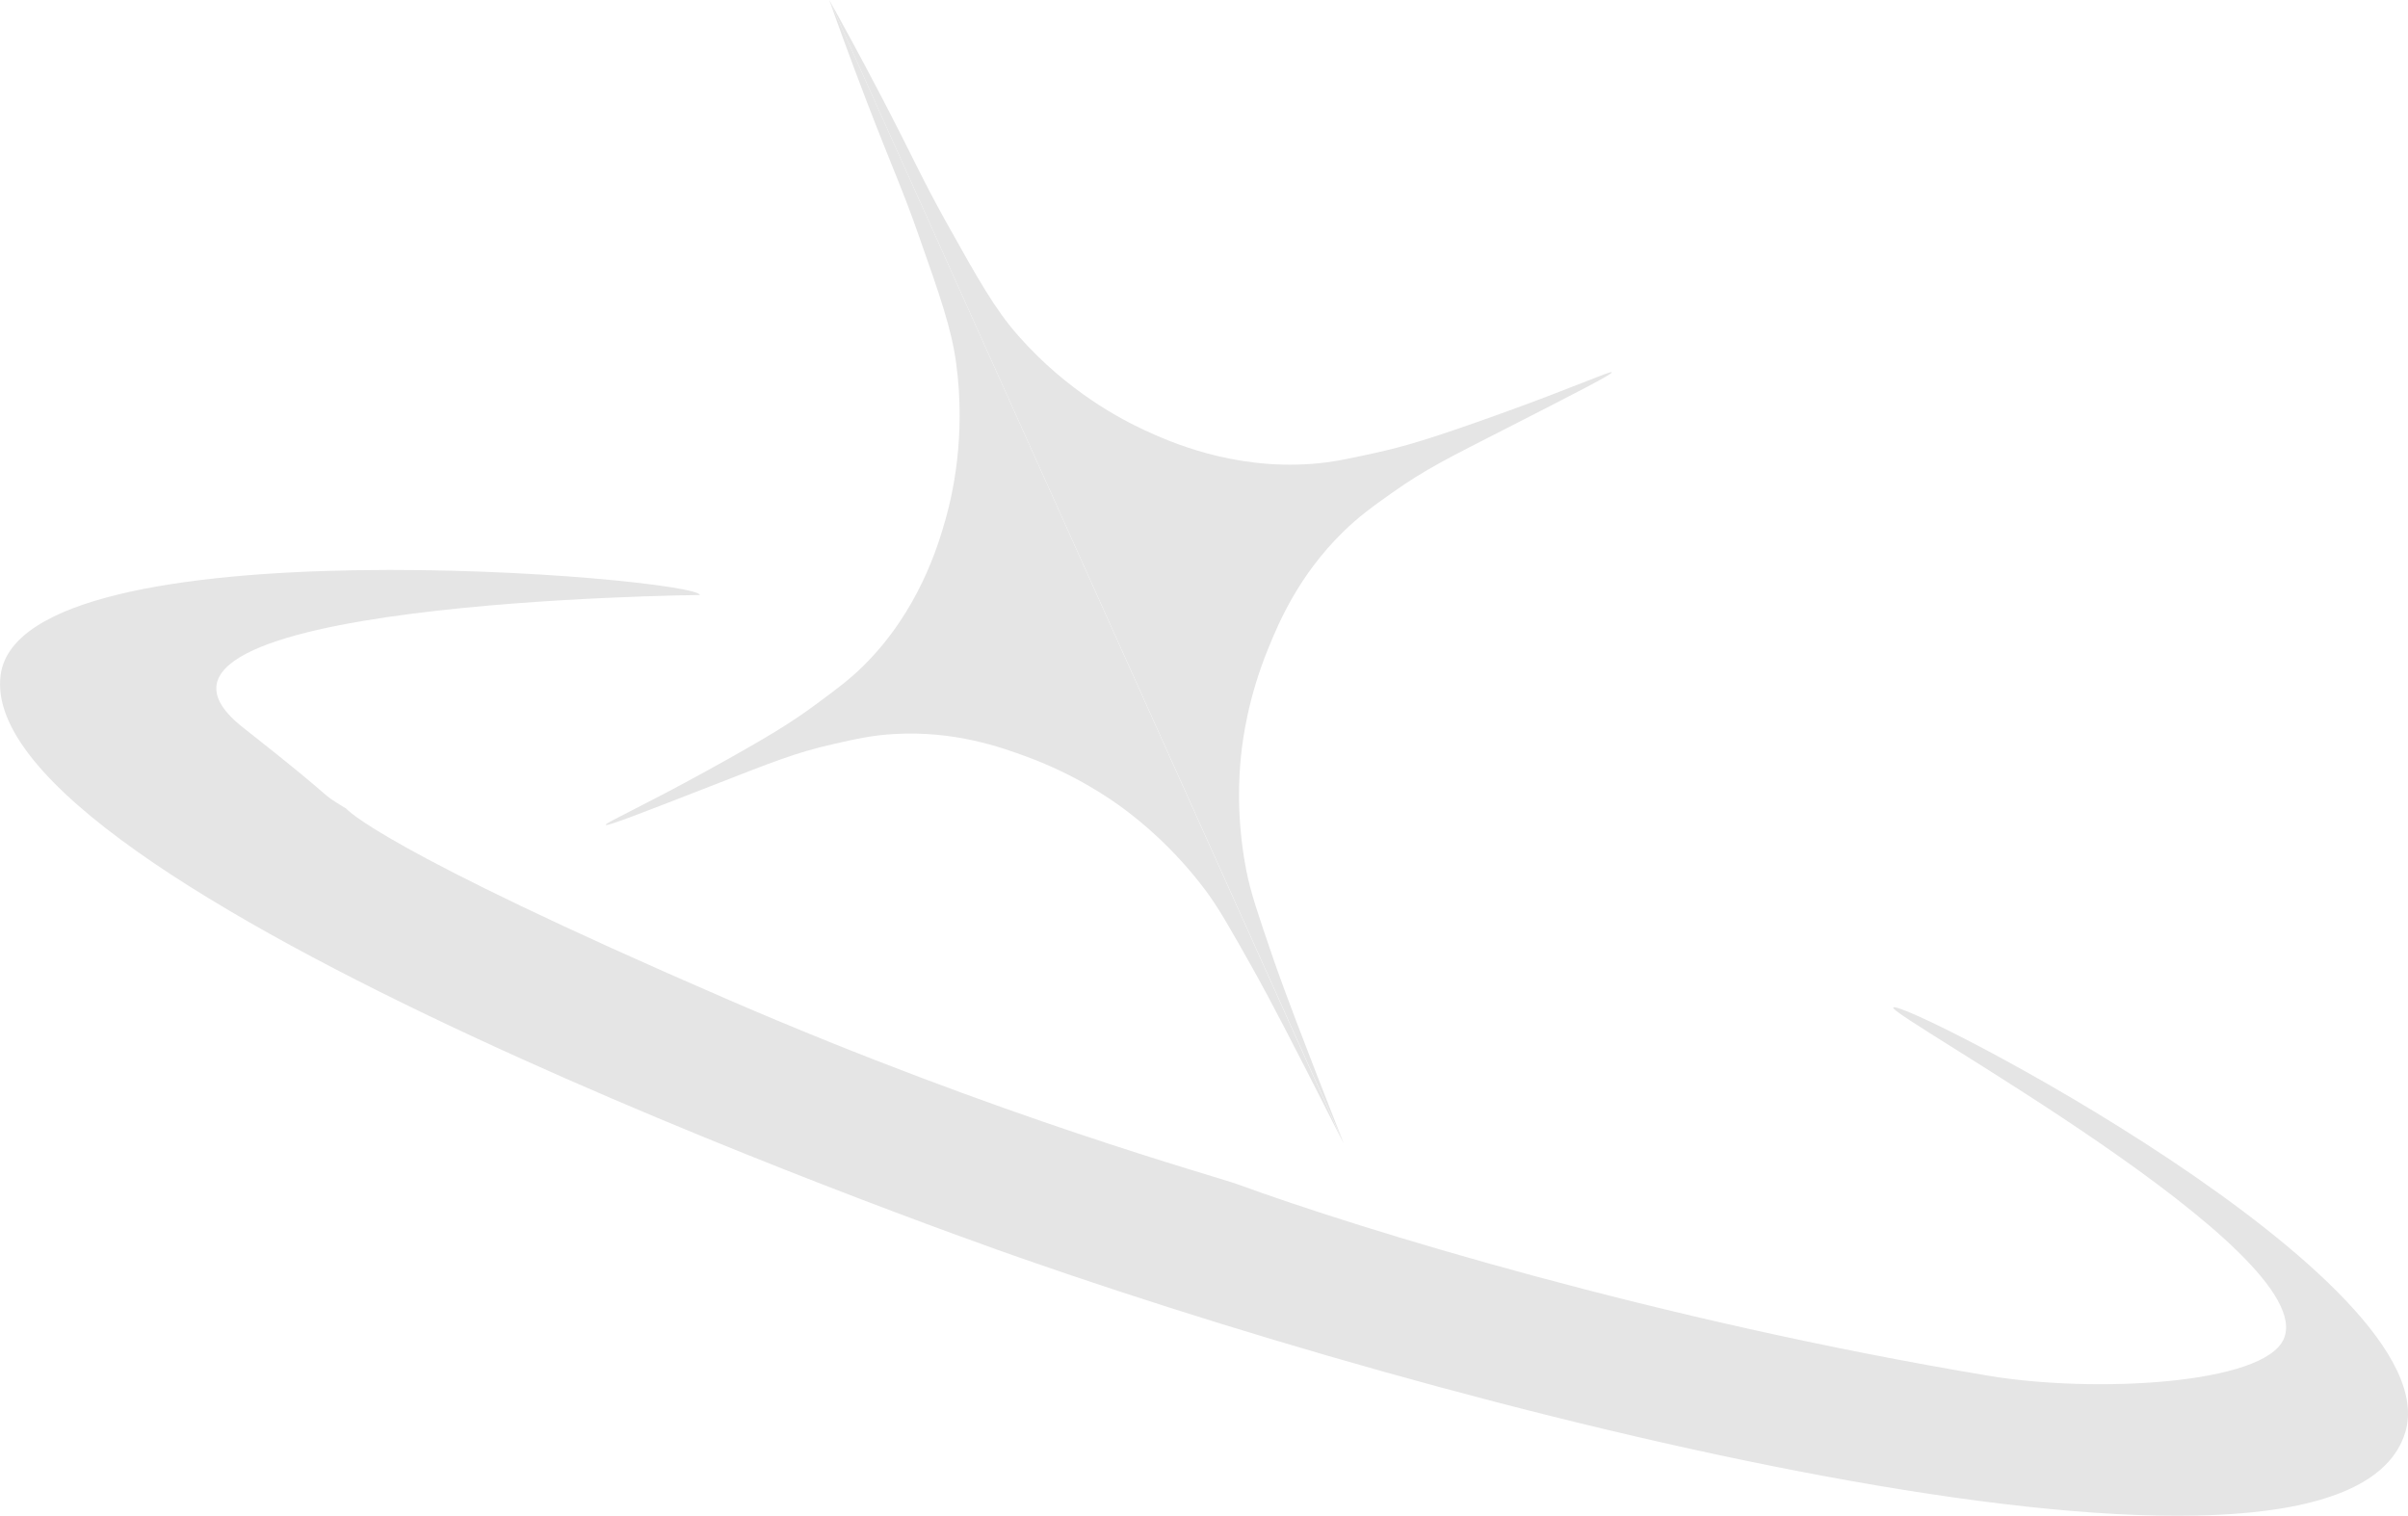 <?xml version="1.0" encoding="UTF-8"?>
<svg id="Layer_2" data-name="Layer 2" xmlns="http://www.w3.org/2000/svg" viewBox="0 0 326.87 205.77">
  <defs>
    <style>
      .cls-1 {
        fill: #e5e5e5;
        stroke-width: 0px;
      }
    </style>
  </defs>
  <g id="Layer_1-2" data-name="Layer 1">
    <g>
      <path class="cls-1" d="m112.57,0c1.07,3.04,2.79,7.81,5.03,13.64,3.6,9.37,4.75,11.63,7.01,18.04,3.03,8.61,4.55,12.91,5.19,17.68,1.35,10.07-.57,18.06-1.49,21.28-.97,3.41-3.6,12.3-11.05,19.69-1.91,1.89-3.53,3.09-6.48,5.27-3.27,2.42-6.37,4.37-14.75,8.99-9.05,4.99-13.93,7.13-13.81,7.39.11.25,4.97-1.64,14.69-5.43,7.85-3.06,11.05-4.38,16.29-5.56,3.1-.7,5.22-1.18,8.24-1.35,8.14-.46,14.46,1.8,17.98,3.1,6.71,2.48,11.37,5.75,13.12,7.05,2.18,1.62,6.65,5.18,11.01,10.95,1.8,2.38,3.35,5.13,6.45,10.64.71,1.26,2.53,4.51,7.53,14.28,2.05,4.01,3.73,7.32,4.87,9.59L112.57,0Z"/>
      <path class="cls-1" d="m112.57,0c1.57,2.82,4.01,7.26,6.9,12.79,4.65,8.9,5.57,11.26,8.88,17.2,4.45,7.97,6.68,11.96,9.87,15.58,6.73,7.65,14.14,11.44,17.22,12.86,3.27,1.51,11.86,5.35,22.63,4.54,2.76-.21,4.8-.65,8.49-1.46,4.1-.9,7.73-1.97,17.05-5.32,10.06-3.61,15.07-5.91,15.18-5.65.11.25-4.69,2.7-14.3,7.61-7.76,3.96-10.98,5.53-15.51,8.74-2.68,1.9-4.51,3.2-6.73,5.38-5.98,5.89-8.64,12.19-10.08,15.72-2.76,6.74-3.49,12.43-3.71,14.62-.28,2.72-.66,8.47.72,15.57.57,2.93,1.59,5.92,3.64,11.9.47,1.36,1.69,4.89,5.66,15.12,1.63,4.2,2.99,7.65,3.93,10.01L112.57,0Z"/>
    </g>
    <path class="cls-1" d="m95,80.77c-.34-2.35-92.04-10.23-94.91,10.83-3.92,28.76,128.18,75.58,138.34,79.13,68.14,23.83,179.76,50.77,188.06,23.74,6.33-20.61-68.45-59.06-69.49-57.7-.8,1.04,58.15,33.2,53,45-2.71,6.21-25.85,7.36-40,5-45.2-7.54-85.42-19.94-102-26-3.13-1.14-32-9-69-25-47.75-20.65-52-26-52-26-4.32-2.64,0,0-14-11-21.86-17.18,62-18,62-18Z"/>
  </g>
</svg>